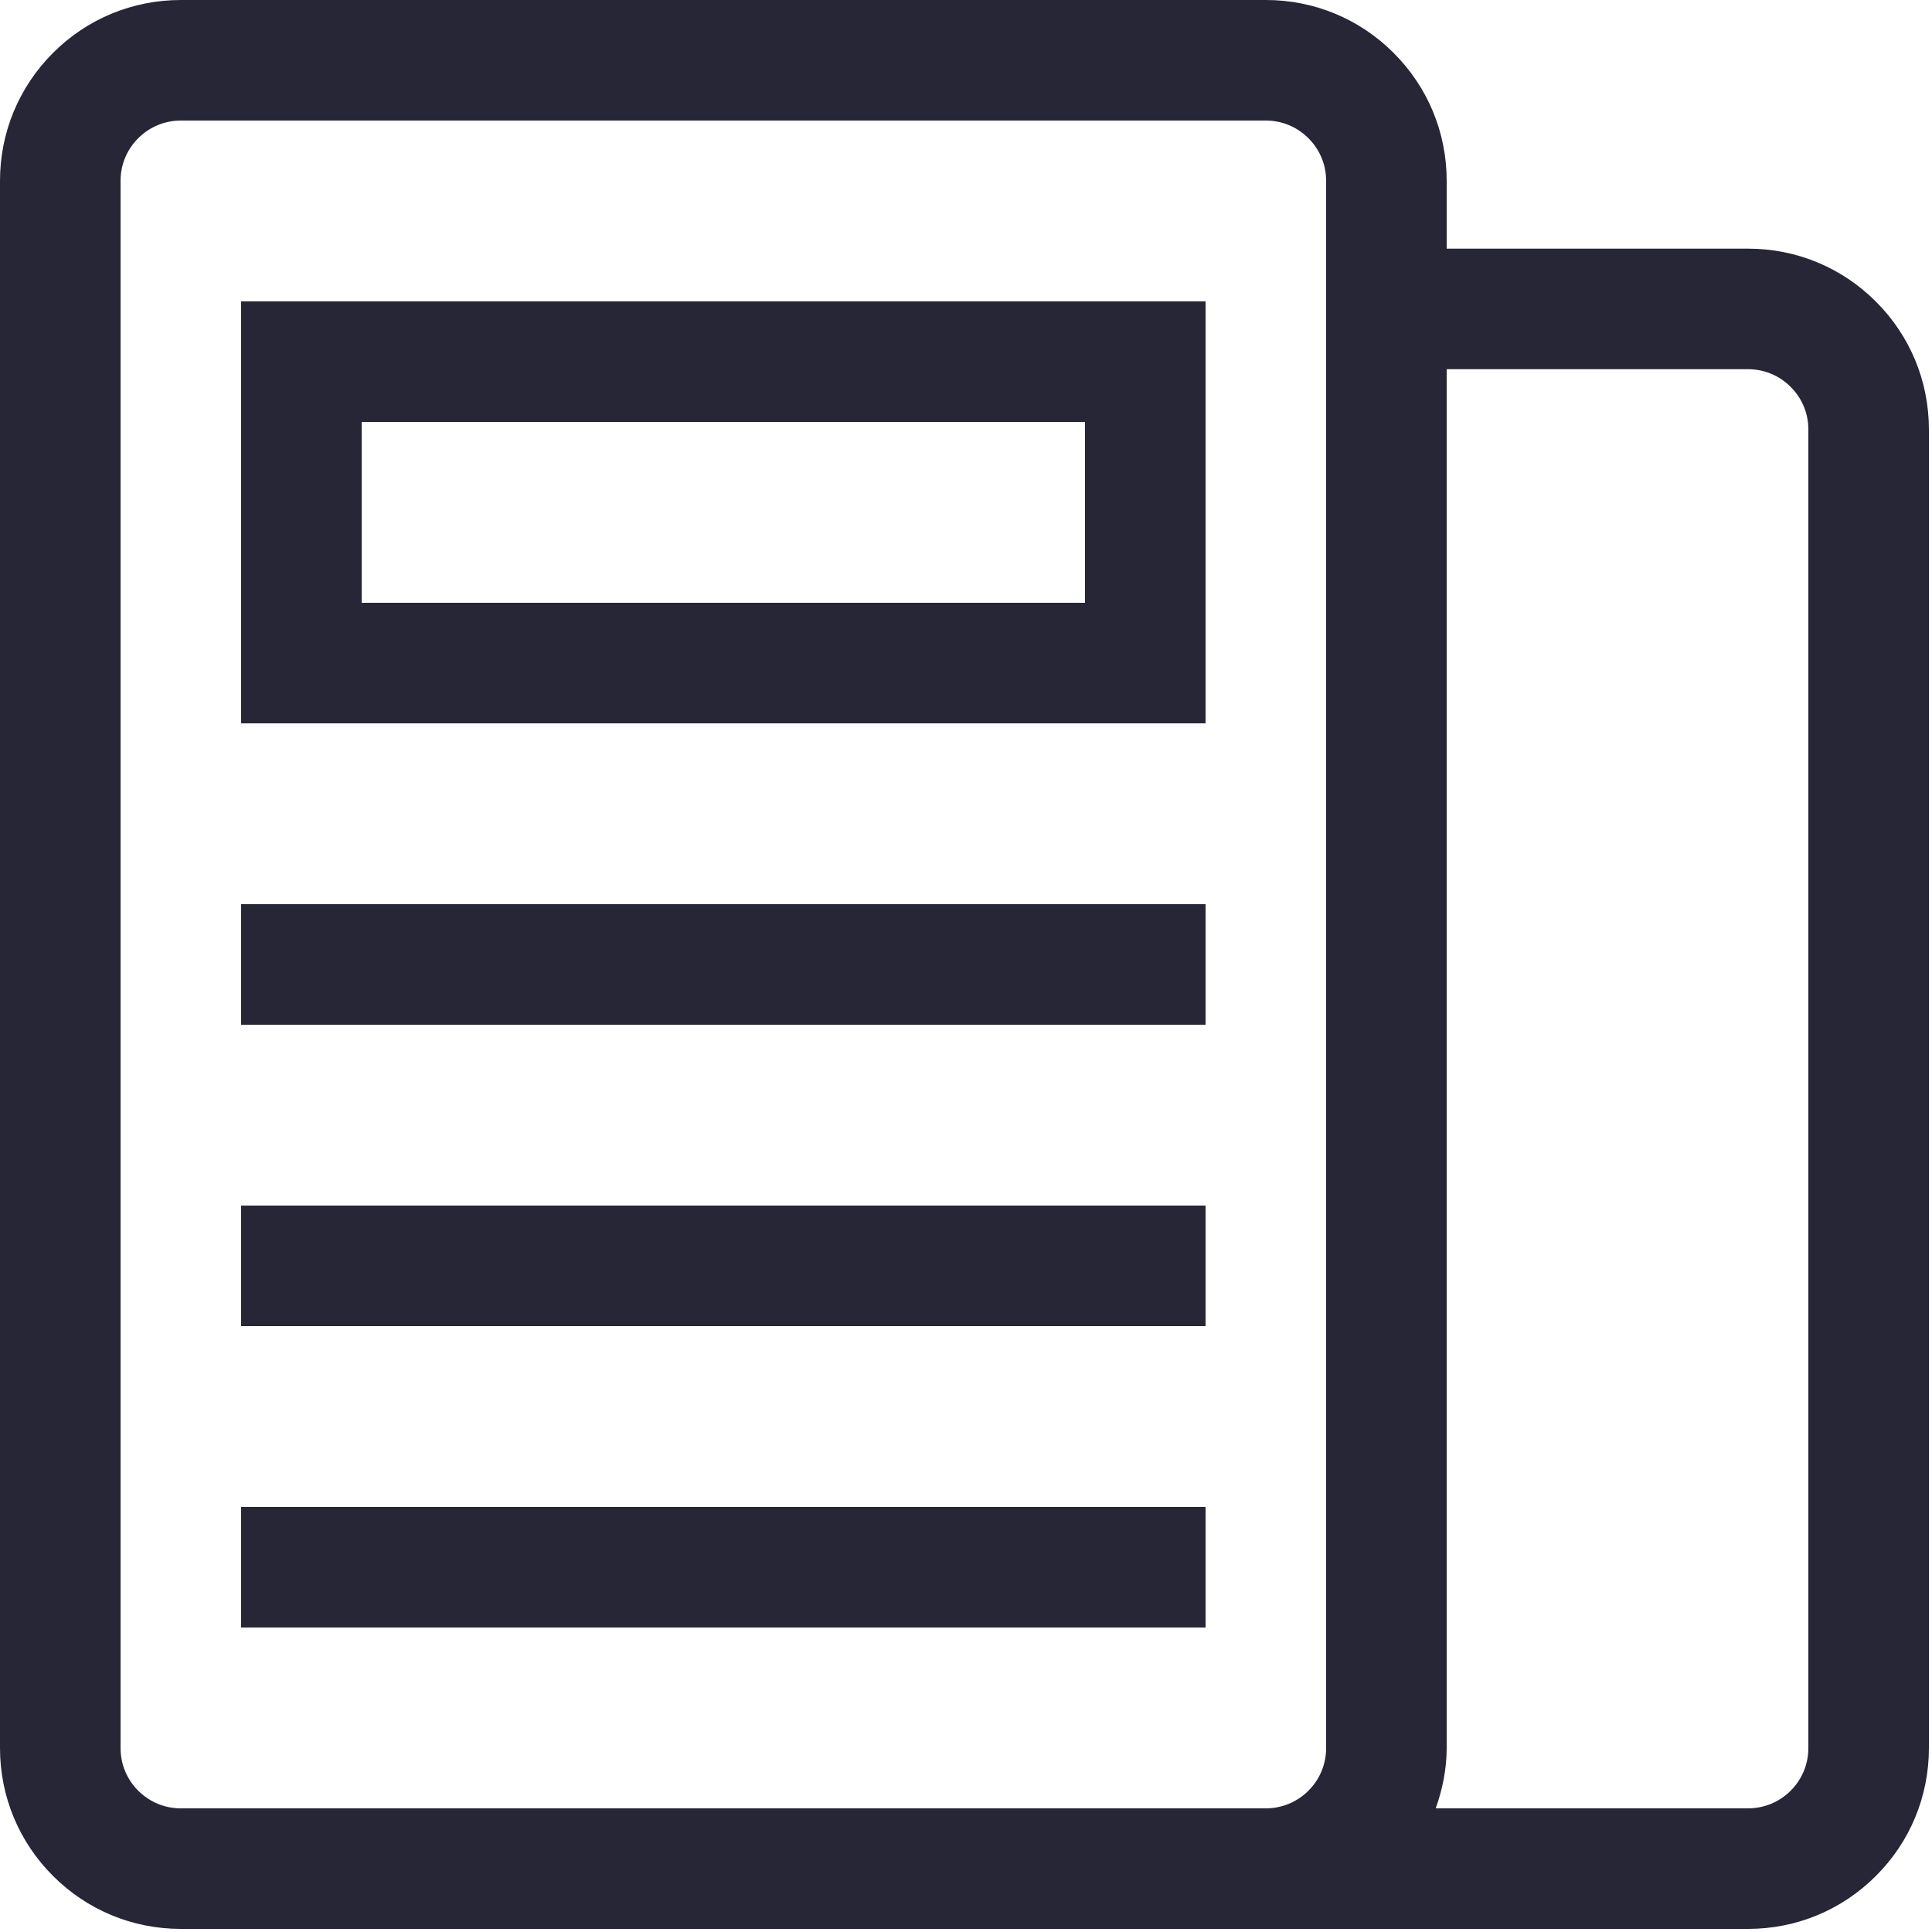 <?xml version="1.0" standalone="no"?><!DOCTYPE svg PUBLIC "-//W3C//DTD SVG 1.1//EN" "http://www.w3.org/Graphics/SVG/1.1/DTD/svg11.dtd"><svg xmlns:xlink="http://www.w3.org/1999/xlink" xmlns="http://www.w3.org/2000/svg" version="1.1" width="200" height="200" viewBox="0 0 200 200"><defs><style type="text/css"><![CDATA[
@font-face {
  font-family: "ifont";
  src: url("//at.alicdn.com/t/font_1442373896_4754455.eot?#iefix") format("embedded-opentype"), url("//at.alicdn.com/t/font_1442373896_4754455.woff") format("woff"), url("//at.alicdn.com/t/font_1442373896_4754455.ttf") format("truetype"), url("//at.alicdn.com/t/font_1442373896_4754455.svg#ifont") format("svg");
}

]]></style></defs><g class="transform-group"><g transform="scale(0.195, 0.195)"><path d="M995.872 160.128C977.76 141.984 953.632 132 928 132l-160 0L768 96c0-25.664-10.016-49.76-28.128-67.872C721.76 9.984 697.632 0 672 0L96 0C70.368 0 46.24 9.984 28.128 28.096 10.016 46.24 0 70.336 0 96l0 832c0 25.632 10.016 49.76 28.128 67.872C46.24 1013.984 70.368 1024 96 1024l832 0c25.632 0 49.76-10.016 67.872-28.128C1014.016 977.76 1024 953.632 1024 928L1024 228C1024 202.336 1014.016 178.24 995.872 160.128zM704 928c0 8.512-3.328 16.576-9.376 22.624C688.576 956.64 680.544 960 672 960L96 960c-8.544 0-16.576-3.328-22.624-9.376C67.328 944.576 64 936.544 64 928L64 96c0-8.544 3.328-16.576 9.376-22.624C79.424 67.328 87.456 64 96 64l576 0c8.544 0 16.576 3.328 22.624 9.408C700.672 79.424 704 87.456 704 96L704 928zM960 928c0 8.512-3.328 16.576-9.376 22.624C944.576 956.64 936.544 960 928 960l-165.824 0C765.792 949.824 768 939.104 768 928L768 196l160 0c8.544 0 16.576 3.328 22.624 9.408C956.672 211.424 960 219.456 960 228L960 928zM128 384l512 0L640 160 128 160 128 384zM192 224l384 0 0 96L192 320 192 224zM128 544l512 0 0-64L128 480 128 544zM128 704l512 0 0-64L128 640 128 704zM128 864l512 0 0-64L128 800 128 864z" fill="#272636"></path></g></g></svg>